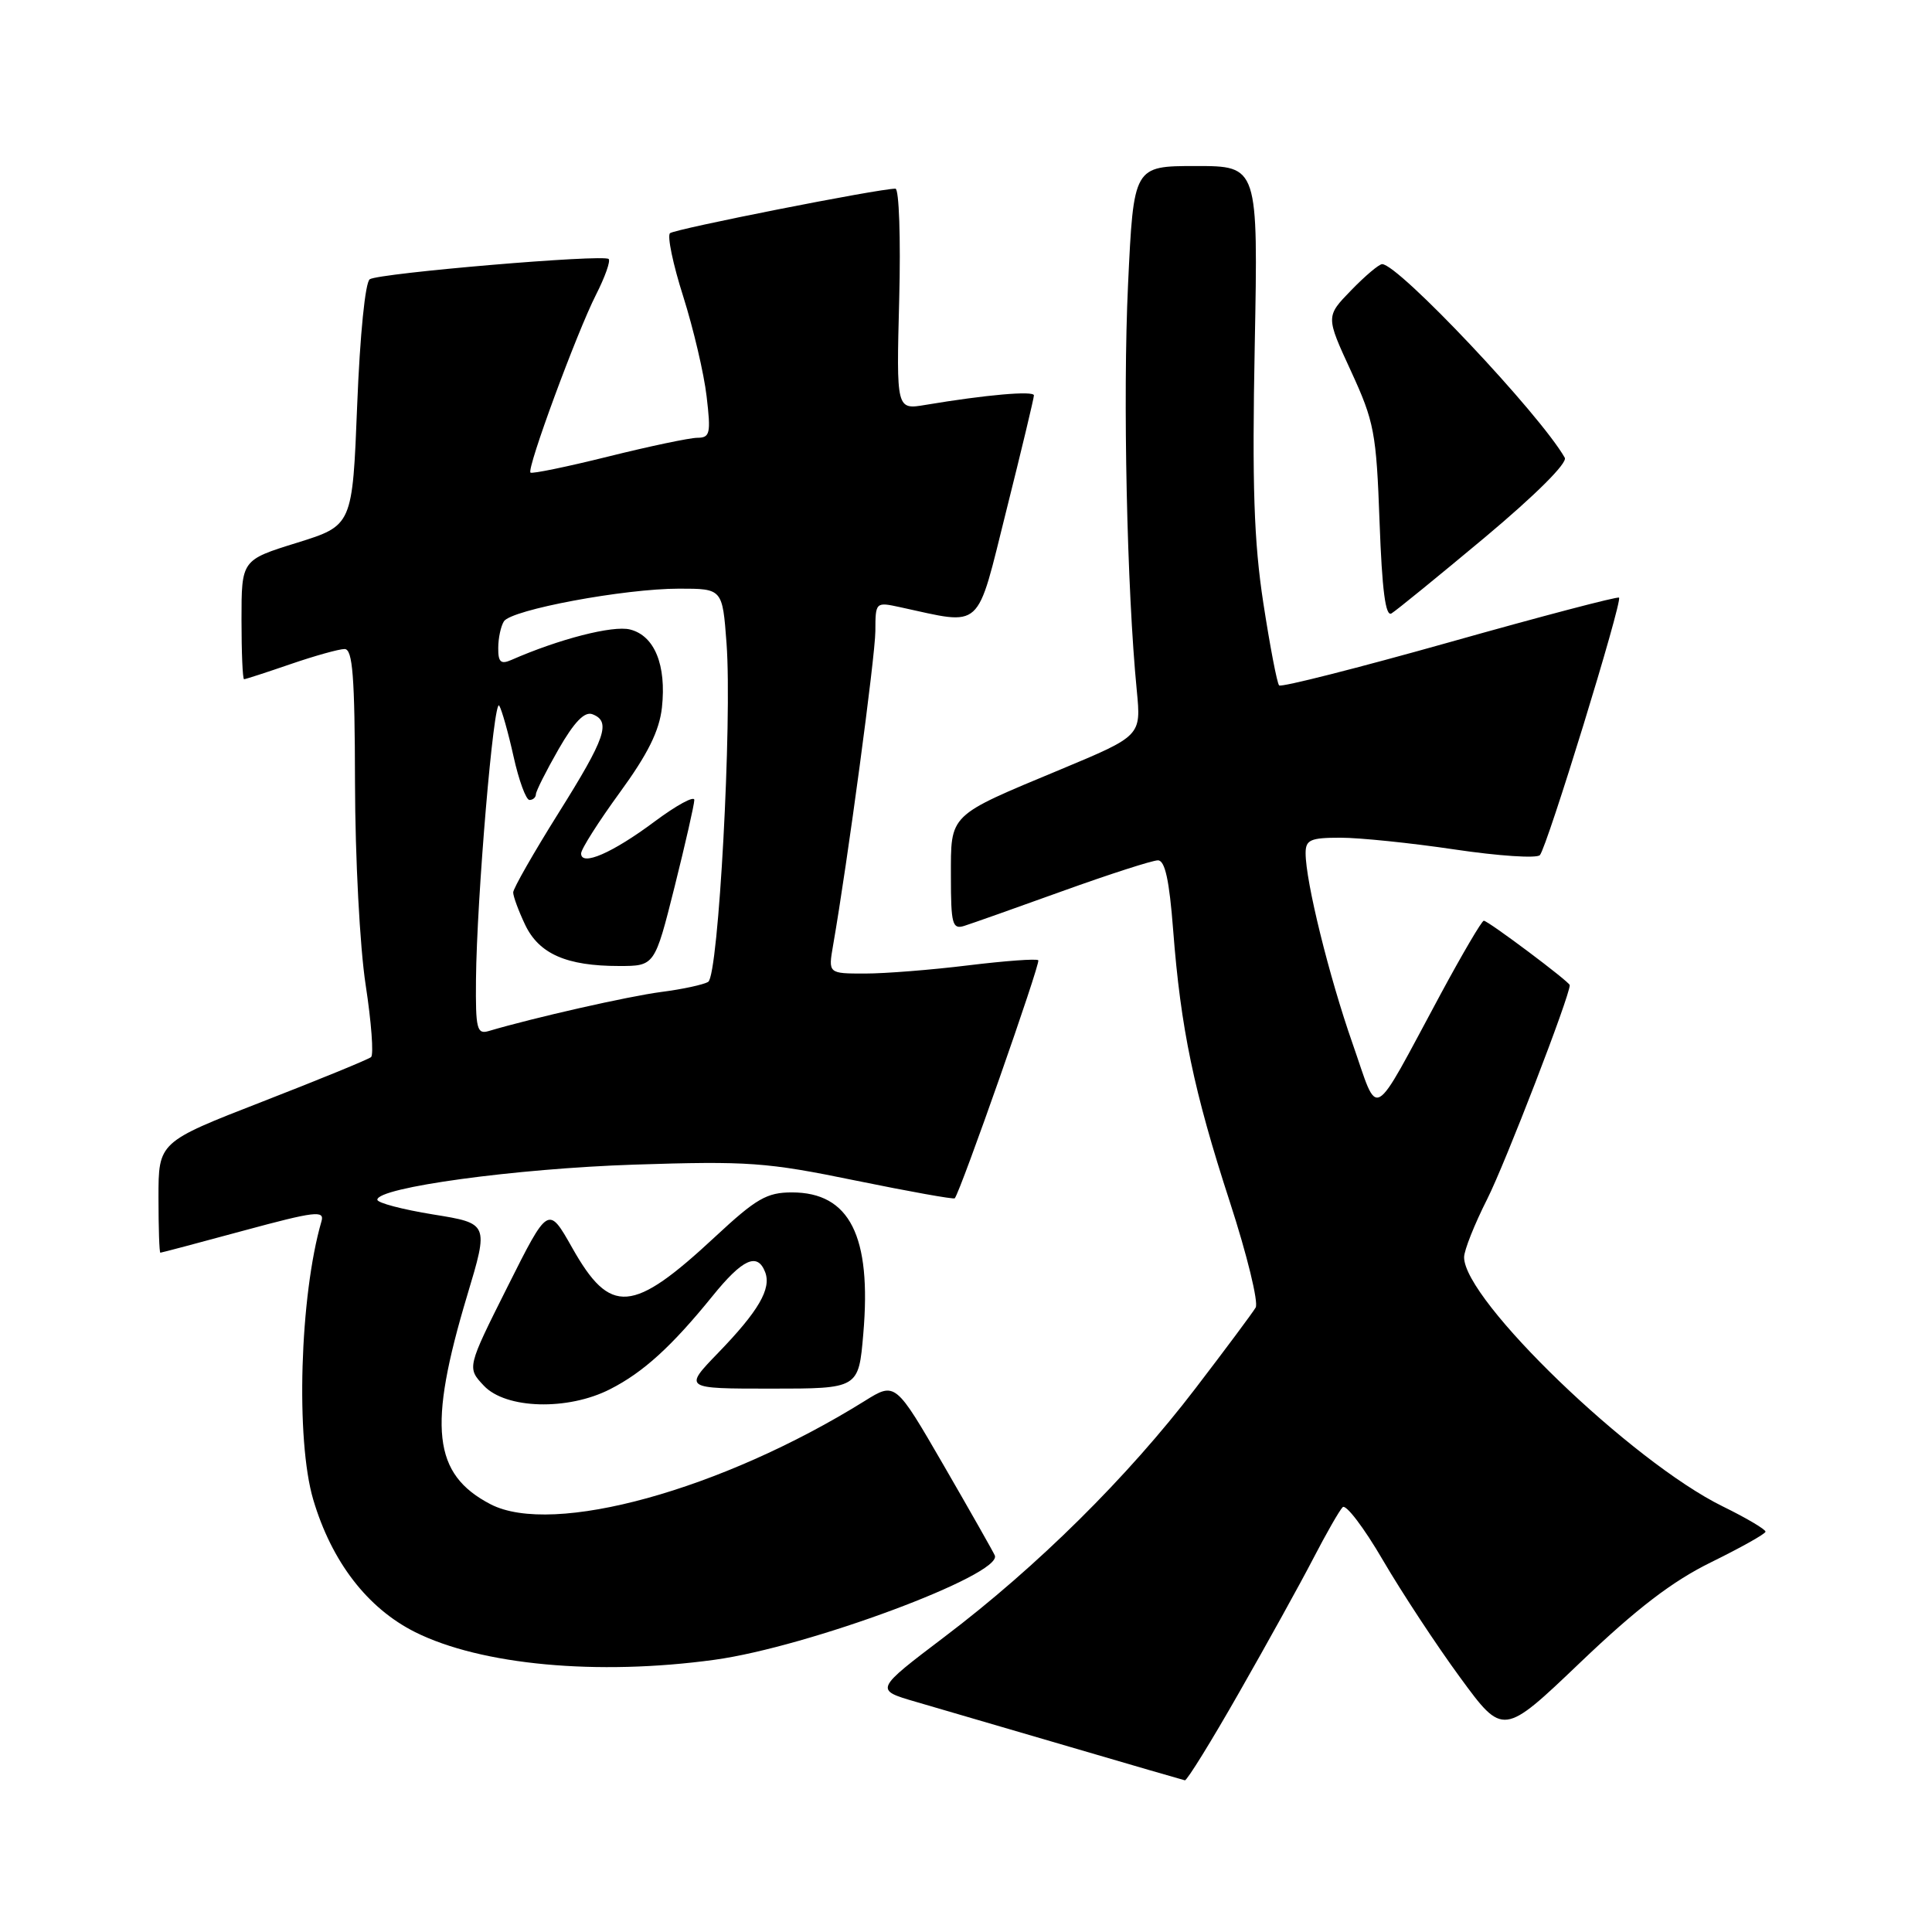 <?xml version="1.0" encoding="UTF-8" standalone="no"?>
<!DOCTYPE svg PUBLIC "-//W3C//DTD SVG 1.1//EN" "http://www.w3.org/Graphics/SVG/1.1/DTD/svg11.dtd" >
<svg xmlns="http://www.w3.org/2000/svg" xmlns:xlink="http://www.w3.org/1999/xlink" version="1.1" viewBox="0 0 256 256">
 <g >
 <path fill="currentColor"
d=" M 164.20 224.25 C 167.89 217.79 172.31 209.80 174.02 206.50 C 175.73 203.20 177.48 200.14 177.91 199.71 C 178.33 199.27 180.73 202.42 183.23 206.71 C 185.73 210.99 190.34 218.00 193.47 222.27 C 199.17 230.05 199.17 230.05 209.43 220.25 C 216.91 213.11 221.61 209.51 226.78 206.98 C 230.68 205.06 233.90 203.26 233.94 202.96 C 233.97 202.66 231.42 201.15 228.26 199.60 C 216.22 193.69 194.00 172.29 194.00 166.59 C 194.00 165.68 195.38 162.21 197.07 158.87 C 199.46 154.13 208.00 132.00 208.00 130.54 C 208.00 130.11 197.18 122.00 196.61 122.00 C 196.35 122.00 193.77 126.39 190.88 131.75 C 181.53 149.10 182.77 148.41 179.22 138.27 C 176.10 129.37 173.00 116.79 173.00 113.05 C 173.00 111.28 173.63 111.00 177.62 111.00 C 180.16 111.00 186.98 111.70 192.76 112.56 C 198.54 113.42 203.62 113.76 204.04 113.31 C 204.97 112.33 215.01 79.67 214.53 79.19 C 214.34 79.01 204.24 81.66 192.09 85.09 C 179.93 88.51 169.76 91.10 169.49 90.82 C 169.22 90.55 168.28 85.64 167.40 79.92 C 166.15 71.78 165.90 64.30 166.26 45.75 C 166.71 22.00 166.71 22.00 158.46 22.00 C 150.21 22.00 150.21 22.00 149.47 37.75 C 148.77 52.59 149.32 78.14 150.63 91.50 C 151.21 97.50 151.21 97.50 140.55 101.95 C 125.55 108.20 126.00 107.76 126.00 116.17 C 126.00 122.44 126.20 123.17 127.75 122.69 C 128.71 122.39 134.59 120.31 140.80 118.07 C 147.02 115.83 152.70 114.00 153.43 114.00 C 154.37 114.00 154.94 116.62 155.45 123.25 C 156.45 136.26 158.18 144.58 162.96 159.26 C 165.24 166.27 166.78 172.57 166.38 173.26 C 165.98 173.94 162.38 178.78 158.38 184.00 C 149.42 195.72 137.44 207.58 125.19 216.86 C 115.89 223.91 115.89 223.91 121.32 225.49 C 124.31 226.36 133.45 229.03 141.63 231.43 C 149.81 233.83 156.72 235.84 157.00 235.90 C 157.28 235.95 160.52 230.71 164.20 224.25 Z  M 94.68 219.93 C 107.06 218.24 132.84 208.65 131.82 206.11 C 131.64 205.68 128.61 200.33 125.07 194.21 C 118.64 183.10 118.64 183.10 114.57 185.64 C 95.65 197.42 73.25 203.60 65.00 199.32 C 57.36 195.35 56.66 189.12 61.91 171.64 C 64.77 162.11 64.77 162.11 57.38 160.92 C 53.32 160.26 50.00 159.39 50.00 158.97 C 50.00 157.34 68.33 154.84 84.00 154.32 C 99.15 153.83 101.56 154.00 113.38 156.43 C 120.47 157.88 126.37 158.94 126.51 158.78 C 127.29 157.85 137.91 127.58 137.58 127.24 C 137.35 127.01 133.19 127.32 128.33 127.91 C 123.47 128.51 117.30 129.00 114.62 129.00 C 109.74 129.00 109.74 129.00 110.39 125.25 C 112.30 114.30 115.97 86.98 115.99 83.63 C 116.00 79.78 116.02 79.75 119.25 80.45 C 130.36 82.85 129.30 83.82 133.35 67.63 C 135.36 59.61 137.00 52.75 137.00 52.39 C 137.00 51.75 130.63 52.31 122.63 53.65 C 118.77 54.30 118.77 54.30 119.15 39.65 C 119.36 31.59 119.13 25.00 118.65 25.00 C 116.43 25.00 89.42 30.34 88.78 30.90 C 88.39 31.25 89.17 35.02 90.53 39.28 C 91.88 43.55 93.28 49.50 93.63 52.52 C 94.21 57.45 94.09 58.00 92.39 58.01 C 91.35 58.02 86.03 59.14 80.57 60.50 C 75.10 61.86 70.48 62.81 70.29 62.62 C 69.77 62.11 76.45 44.01 78.97 39.06 C 80.16 36.72 80.92 34.59 80.65 34.32 C 80.00 33.66 50.33 36.18 49.00 37.00 C 48.40 37.37 47.70 44.31 47.33 53.64 C 46.70 69.63 46.70 69.63 39.35 71.92 C 32.00 74.20 32.00 74.20 32.00 82.10 C 32.00 86.44 32.15 90.00 32.34 90.00 C 32.53 90.00 35.30 89.10 38.50 88.00 C 41.70 86.90 44.92 86.00 45.66 86.00 C 46.73 86.00 47.01 89.58 47.04 103.75 C 47.06 113.65 47.68 125.48 48.45 130.50 C 49.21 135.45 49.53 139.75 49.17 140.07 C 48.80 140.38 42.31 143.04 34.75 145.98 C 21.00 151.33 21.00 151.33 21.00 158.66 C 21.00 162.70 21.11 166.00 21.25 165.99 C 21.39 165.99 26.36 164.67 32.30 163.06 C 41.72 160.51 43.03 160.35 42.60 161.82 C 39.72 171.70 39.16 190.80 41.51 198.72 C 43.95 206.94 48.68 213.09 55.00 216.26 C 63.75 220.63 79.13 222.06 94.68 219.93 Z  M 80.85 184.07 C 85.24 181.84 89.01 178.40 94.40 171.75 C 98.40 166.80 100.37 165.91 101.39 168.57 C 102.23 170.77 100.51 173.73 95.17 179.25 C 90.58 184.00 90.58 184.00 102.17 184.00 C 113.77 184.00 113.77 184.00 114.39 176.75 C 115.51 163.78 112.59 158.00 104.93 158.00 C 101.61 158.00 100.20 158.82 94.79 163.85 C 83.79 174.09 80.89 174.32 75.82 165.34 C 72.65 159.73 72.65 159.73 67.26 170.48 C 61.87 181.23 61.87 181.23 64.11 183.61 C 67.02 186.71 75.25 186.94 80.85 184.07 Z  M 196.75 71.21 C 203.45 65.60 207.73 61.34 207.34 60.65 C 204.04 54.86 185.30 35.00 183.14 35.00 C 182.73 35.00 180.88 36.56 179.03 38.47 C 175.67 41.93 175.67 41.93 179.01 49.17 C 182.10 55.89 182.37 57.31 182.80 69.18 C 183.13 78.23 183.59 81.76 184.38 81.28 C 185.00 80.91 190.56 76.38 196.75 71.21 Z  M 63.07 129.82 C 63.17 119.01 65.43 92.34 66.15 93.50 C 66.49 94.05 67.35 97.09 68.05 100.25 C 68.75 103.41 69.70 106.00 70.16 106.00 C 70.62 106.00 71.00 105.66 71.01 105.25 C 71.01 104.84 72.37 102.15 74.01 99.28 C 76.09 95.66 77.46 94.24 78.50 94.64 C 81.00 95.60 80.26 97.76 74.00 107.74 C 70.70 113.01 68.00 117.74 68.00 118.25 C 68.00 118.77 68.71 120.70 69.58 122.53 C 71.42 126.40 75.07 128.00 82.03 128.00 C 86.75 128.00 86.75 128.00 89.38 117.53 C 90.82 111.77 92.00 106.58 92.00 106.00 C 92.00 105.41 89.64 106.70 86.75 108.85 C 81.15 113.03 77.00 114.83 77.00 113.09 C 77.00 112.51 79.31 108.88 82.12 105.02 C 85.84 99.92 87.37 96.84 87.71 93.75 C 88.32 88.12 86.73 84.22 83.48 83.41 C 81.21 82.84 74.08 84.67 67.75 87.45 C 66.36 88.06 66.00 87.73 66.02 85.86 C 66.02 84.56 66.36 82.98 66.77 82.33 C 67.75 80.79 82.71 78.00 89.98 78.00 C 95.73 78.00 95.73 78.00 96.27 85.25 C 97.03 95.50 95.21 129.25 93.84 130.10 C 93.24 130.47 90.44 131.08 87.62 131.44 C 83.27 132.01 70.72 134.85 64.75 136.62 C 63.19 137.08 63.01 136.33 63.07 129.82 Z "/>
</g>
</svg>